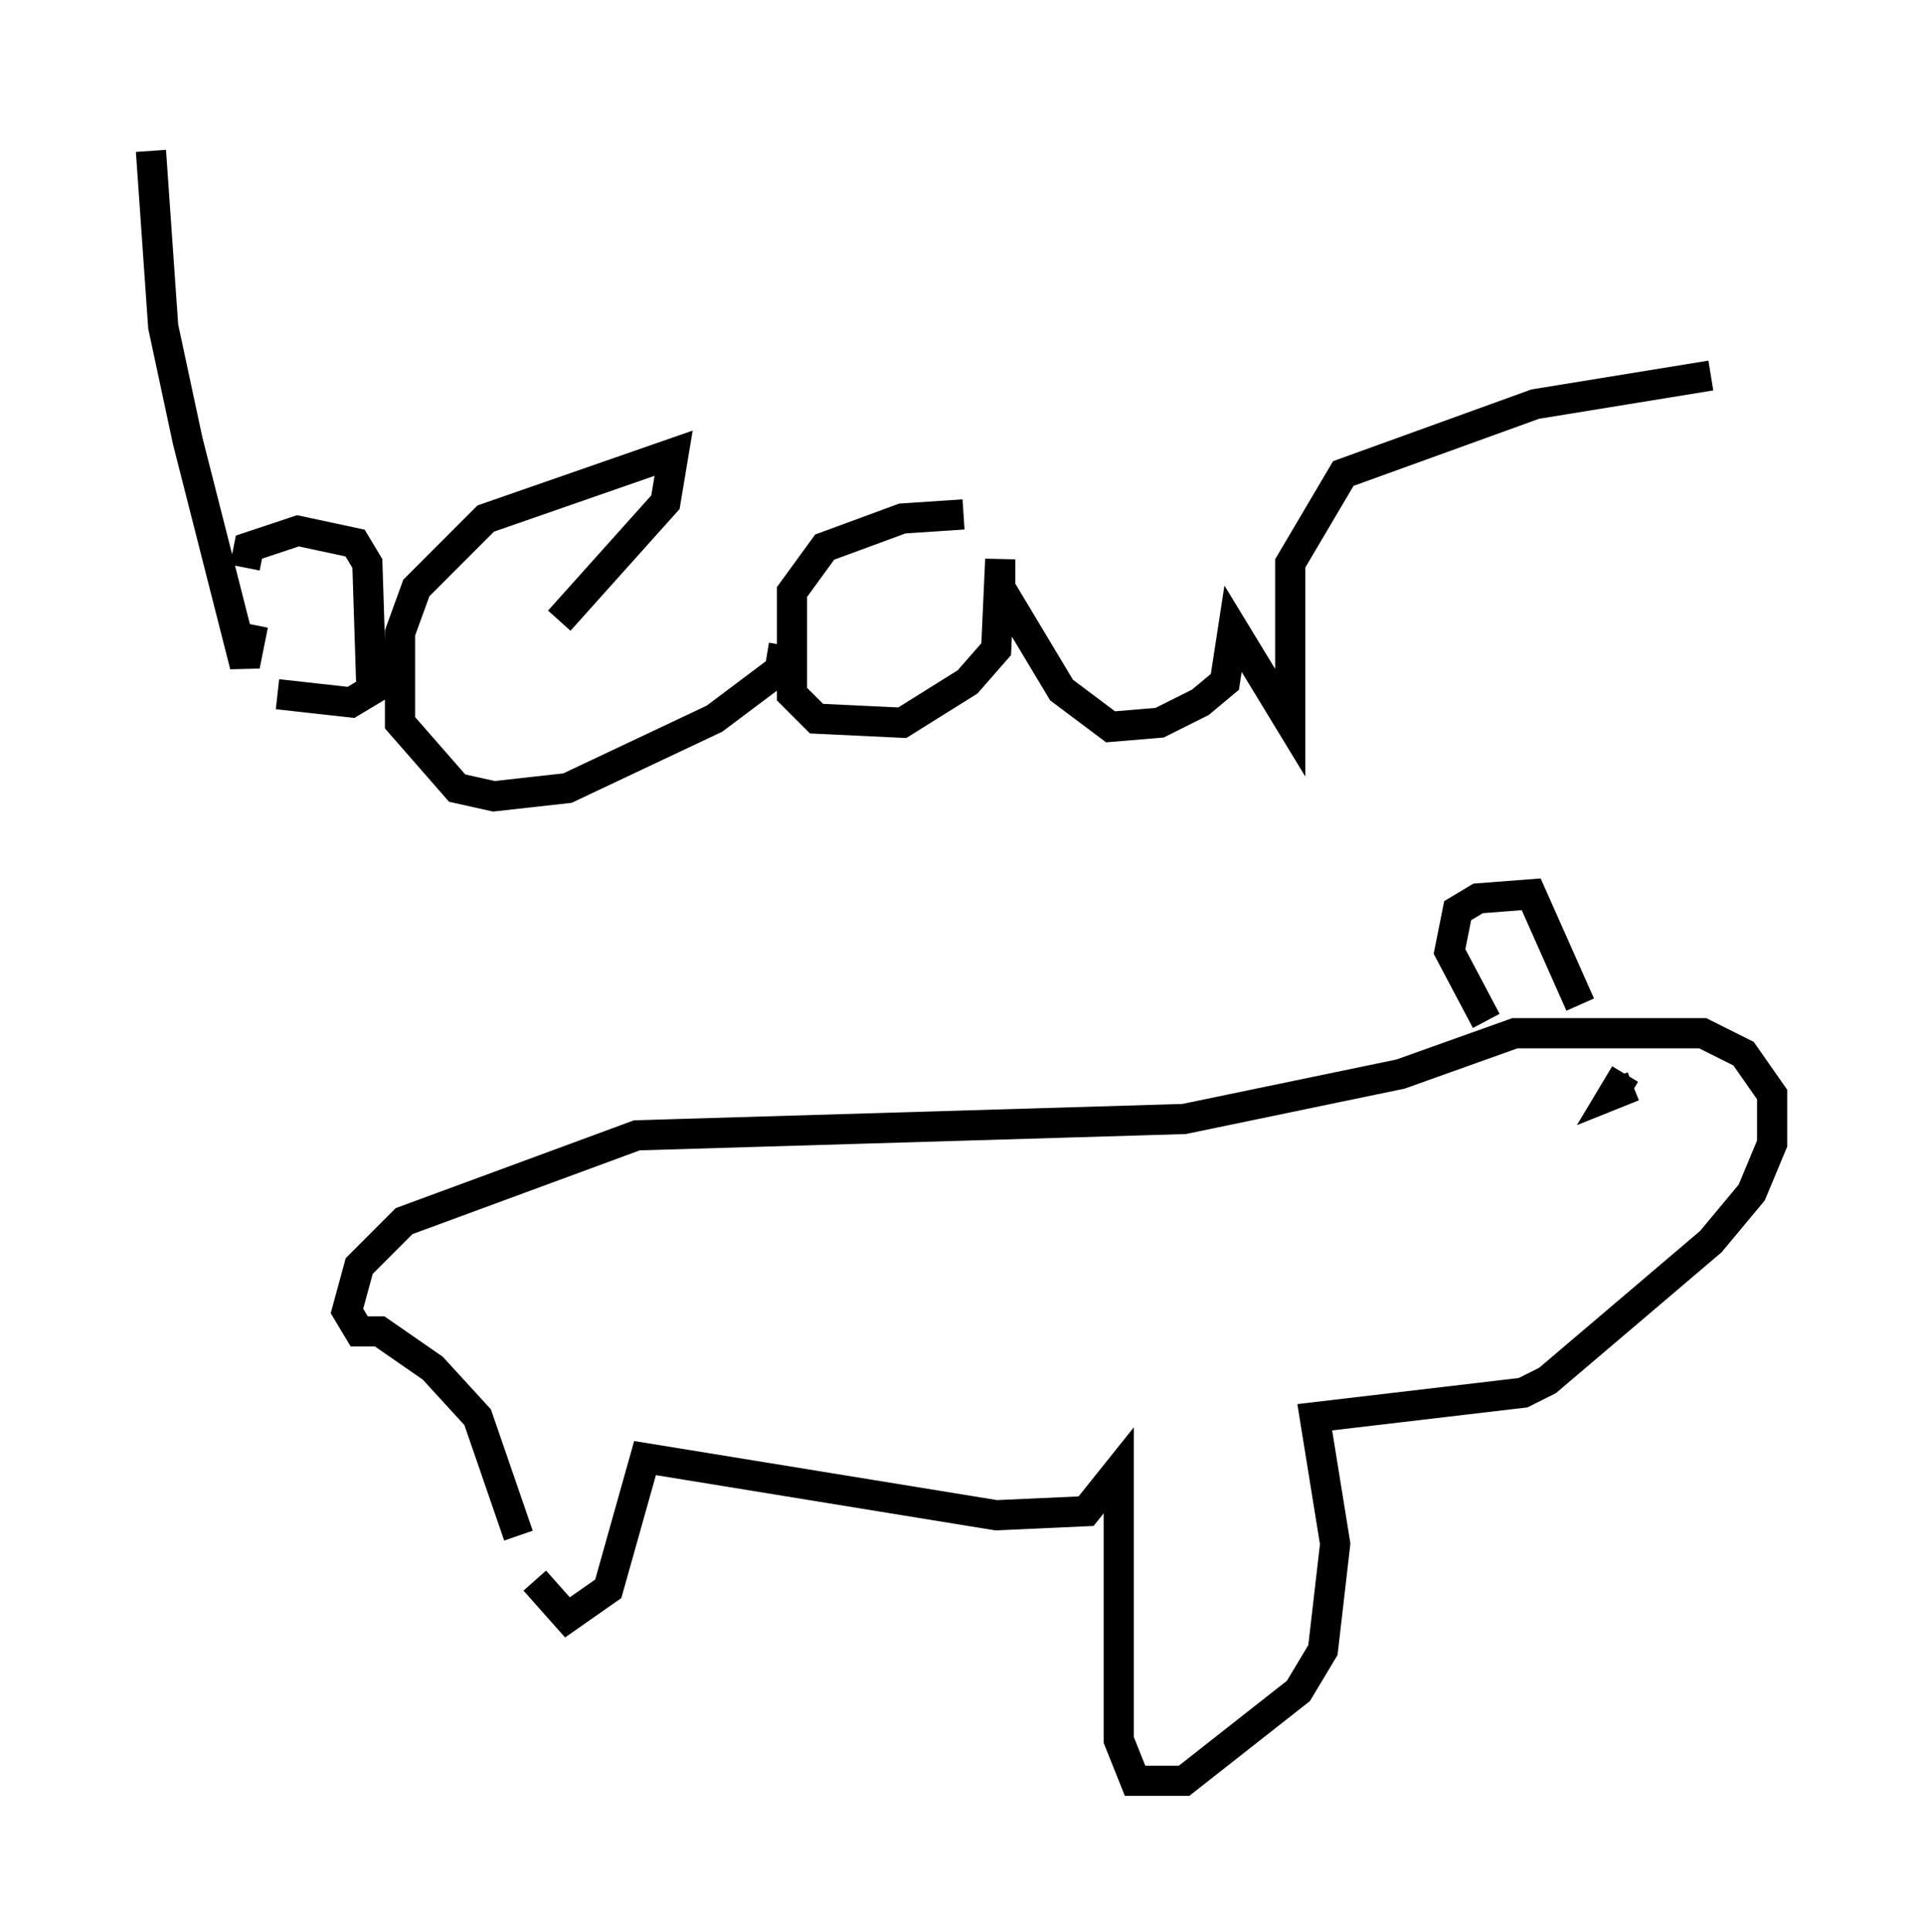 <?xml version="1.0" encoding="utf-8" ?>
<svg baseProfile="full" height="63.991" version="1.1" width="63.721" xmlns="http://www.w3.org/2000/svg" xmlns:ev="http://www.w3.org/2001/xml-events" xmlns:xlink="http://www.w3.org/1999/xlink"><defs /><rect fill="white" height="63.991" width="63.721" x="0" y="0" /><path d="M17.72, 51.008 m0.0, 1.353 l1.083, 1.218 1.353, -0.947 l1.218, -4.33 11.637, 1.894 l2.977, -0.135 1.083, -1.353 l0.0, 8.931 0.541, 1.353 l1.624, 0.0 3.789, -2.977 l0.812, -1.353 0.406, -3.518 l-0.677, -4.195 6.901, -0.812 l0.812, -0.406 5.413, -4.601 l1.353, -1.624 0.677, -1.624 l0.0, -1.624 -0.947, -1.353 l-1.353, -0.677 -6.225, 0.0 l-3.789, 1.353 -7.172, 1.488 l-18.132, 0.541 -7.713, 2.842 l-1.488, 1.488 -0.406, 1.488 l0.406, 0.677 0.677, 0.0 l1.759, 1.218 1.488, 1.624 l1.353, 3.924 m-12.178, -45.872 l0.406, 5.819 0.812, 3.789 l1.894, 7.442 0.271, -1.353 m-0.271, -1.894 l0.135, -0.677 1.624, -0.541 l1.894, 0.406 0.406, 0.677 l0.135, 4.195 -0.677, 0.406 l-2.436, -0.271 m9.337, -2.436 l3.518, -3.924 0.271, -1.624 l-6.225, 2.165 -2.3, 2.3 l-0.541, 1.488 0.0, 2.977 l1.894, 2.165 1.218, 0.271 l2.436, -0.271 4.871, -2.3 l2.165, -1.624 0.135, -0.812 m5.954, -4.33 l-2.03, 0.135 -2.571, 0.947 l-1.083, 1.488 0.0, 3.383 l0.812, 0.812 2.842, 0.135 l2.165, -1.353 0.947, -1.083 l0.135, -2.977 0.0, 0.947 l2.03, 3.383 1.624, 1.218 l1.624, -0.135 1.353, -0.677 l0.812, -0.677 0.271, -1.759 l1.894, 3.112 0.0, -5.277 l1.759, -2.977 6.36, -2.3 l5.819, -0.947 m-7.442, 21.38 l-1.218, -2.3 0.271, -1.353 l0.677, -0.406 1.759, -0.135 l1.624, 3.654 m1.488, 2.3 l-0.406, 0.677 0.677, -0.271 " fill="none" stroke="black" stroke-width="1" /></svg>